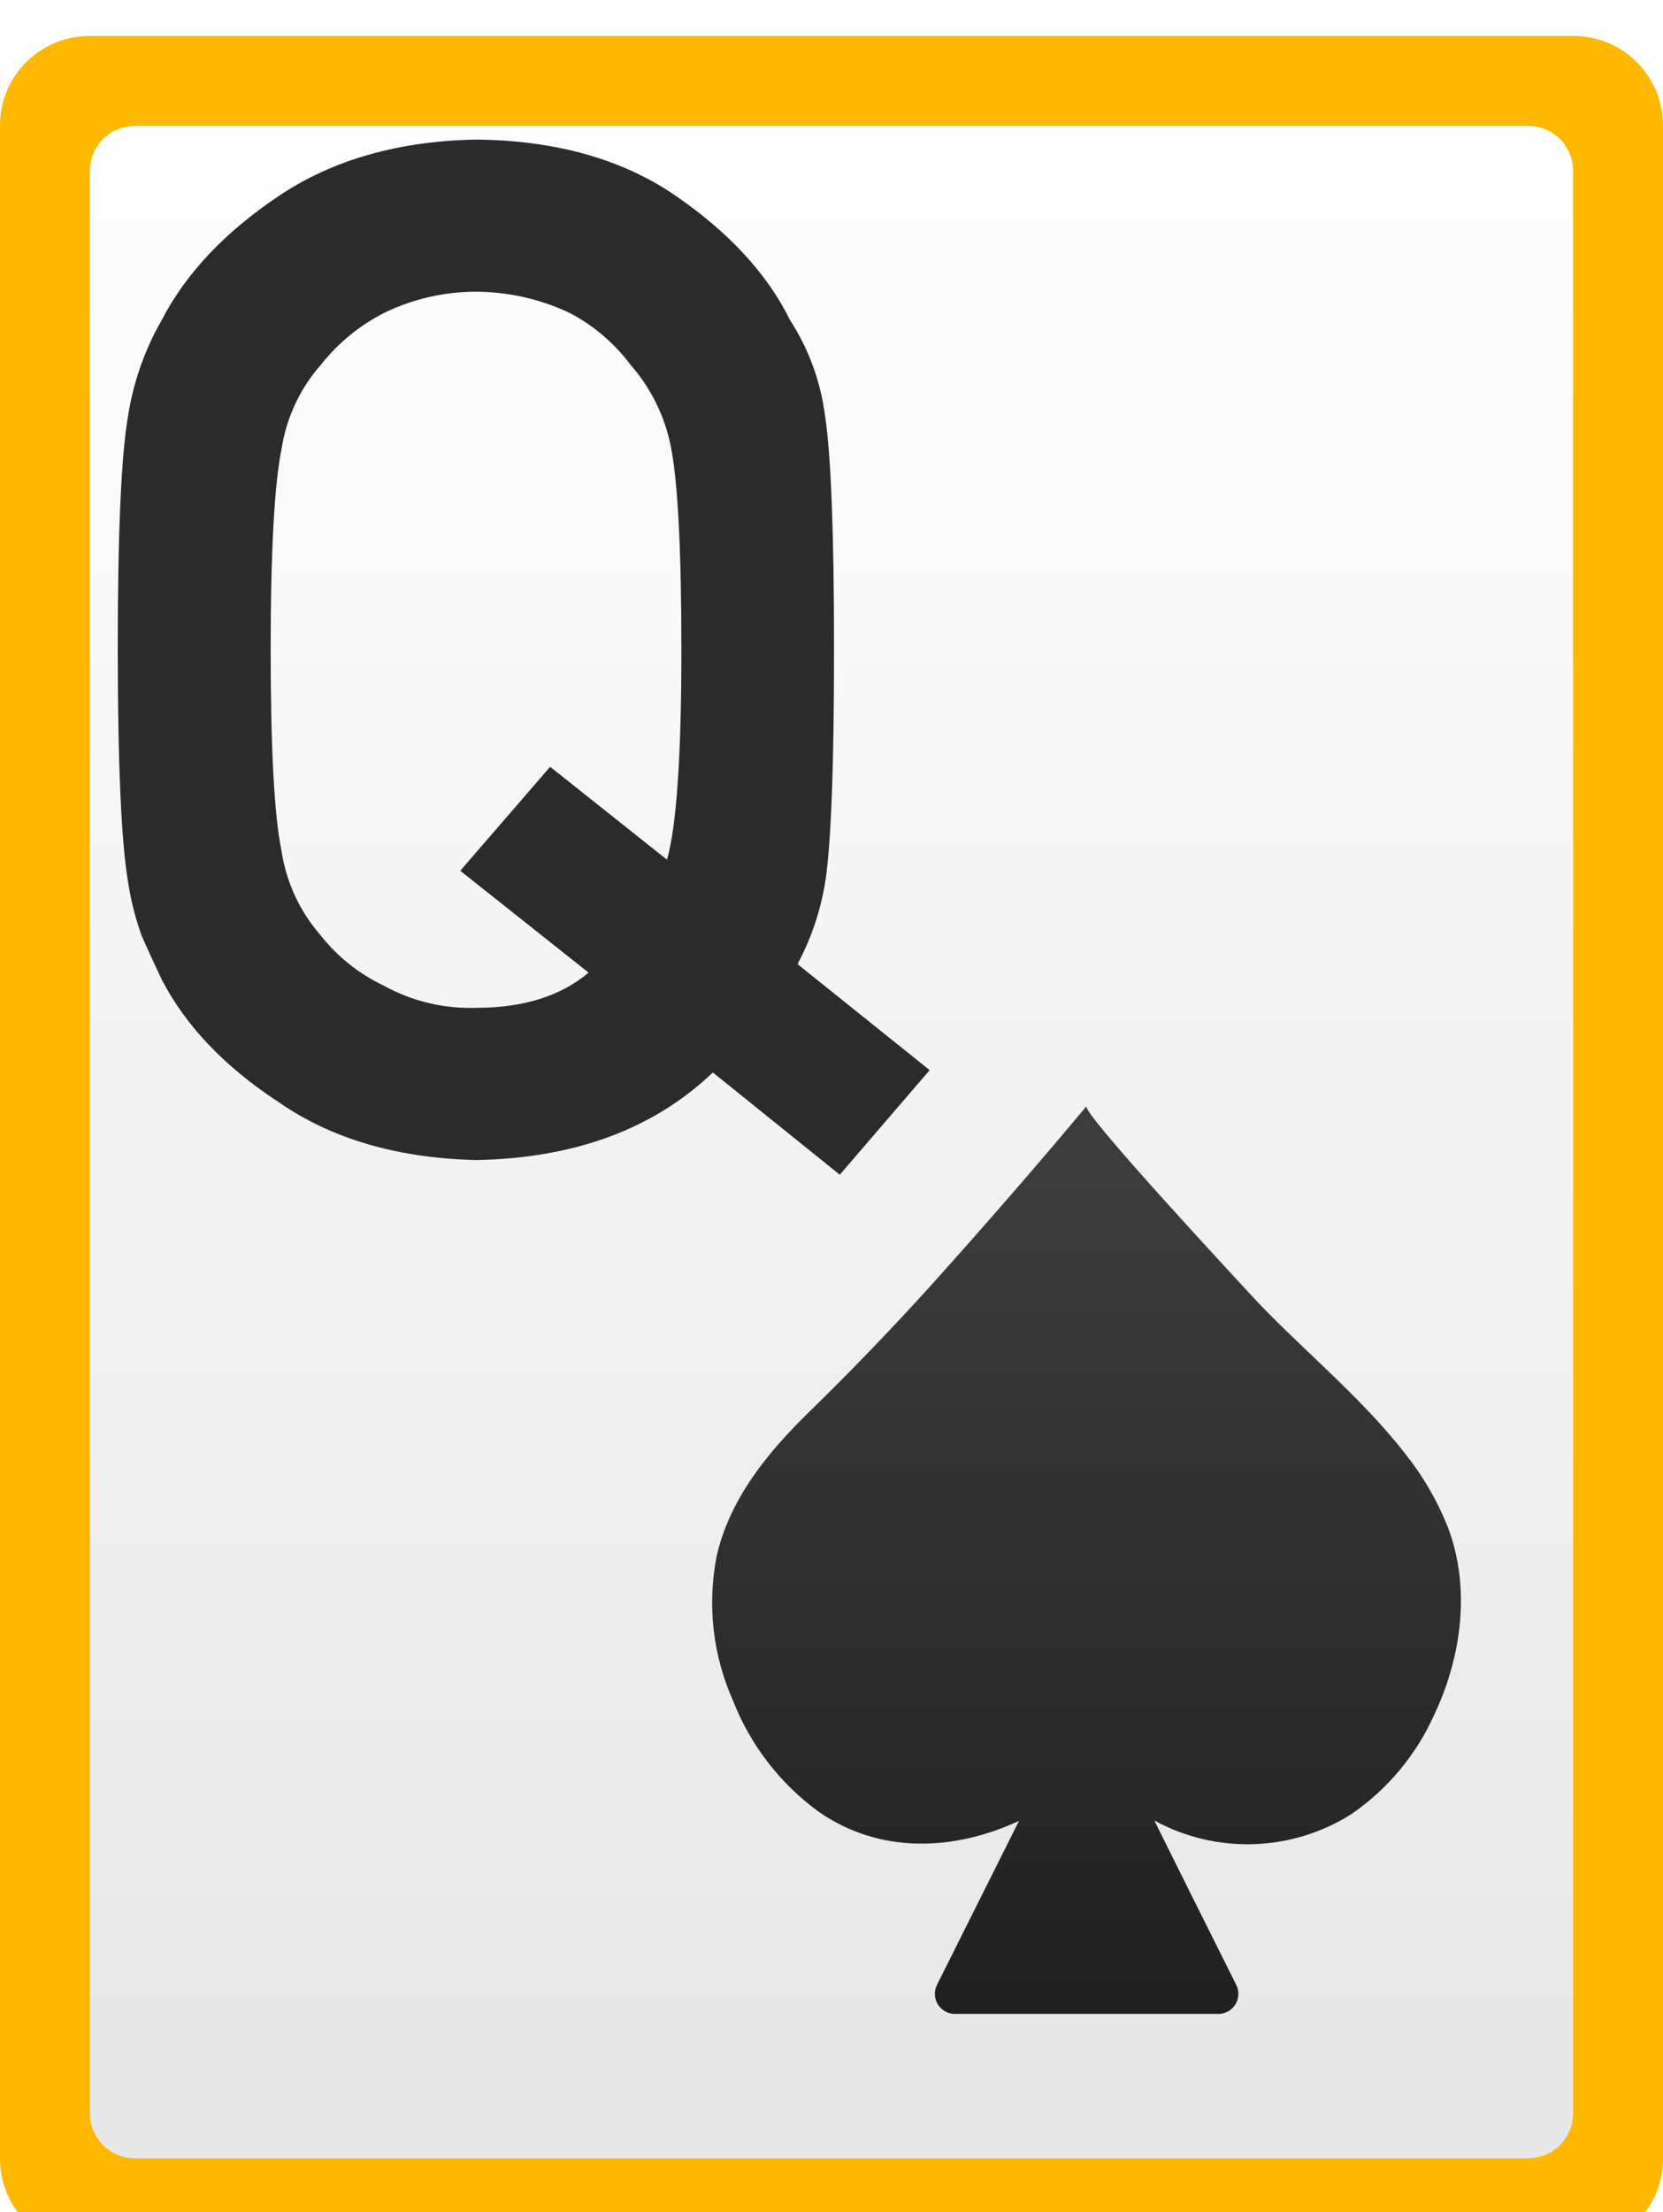 <svg width="185" height="246" viewBox="0 0 185 246" fill="none" xmlns="http://www.w3.org/2000/svg">
<path d="M175.05 0H9.95C4.455 0 0 4.455 0 9.95V236.05C0 241.545 4.455 246 9.95 246H175.05C180.545 246 185 241.545 185 236.05V9.95C185 4.455 180.545 0 175.05 0Z" fill="url(#paint0_linear_12_292)"/>
<path d="M156.29 161.62C151.23 155.08 144.07 149.41 138.87 143.68C137.68 142.37 120.26 123.68 120.87 123C115.23 129.77 109.42 136.42 103.51 143C99.13 147.84 94.66 152.47 90.02 157C85.38 161.53 81.17 166.67 79.72 173.06C78.666 178.452 79.295 184.037 81.52 189.06C83.456 194.031 86.777 198.341 91.09 201.48C97.88 206.18 106.09 205.86 113.36 202.48L104.23 220.73C104.061 221.07 103.983 221.448 104.001 221.827C104.019 222.206 104.134 222.574 104.334 222.897C104.534 223.219 104.813 223.485 105.145 223.669C105.477 223.854 105.85 223.95 106.23 223.95H135.53C135.91 223.95 136.283 223.854 136.615 223.669C136.947 223.485 137.226 223.219 137.426 222.897C137.626 222.574 137.741 222.206 137.759 221.827C137.777 221.448 137.698 221.07 137.53 220.73C134.477 214.637 131.437 208.54 128.41 202.44C131.788 204.284 135.596 205.193 139.442 205.074C143.289 204.954 147.033 203.81 150.29 201.76C154.34 198.992 157.545 195.157 159.55 190.68C162.63 184.19 163.62 176.48 161.05 169.78C159.875 166.84 158.271 164.09 156.29 161.62V161.62Z" fill="url(#paint1_linear_12_292)"/>
<path d="M79.3 119.26C72.72 125.54 63.953 128.787 53 129C44.22 128.793 36.887 126.647 31 122.56C25 118.633 20.667 114.093 18 108.94C17.193 107.247 16.453 105.637 15.78 104.11C15.075 102.165 14.563 100.155 14.25 98.11C13.49 93.623 13.107 84.997 13.1 72.23C13.1 59.27 13.483 50.603 14.25 46.23C14.836 42.48 16.107 38.87 18 35.58C20.667 30.42 25 25.827 31 21.8C37 17.773 44.333 15.68 53 15.52C61.88 15.62 69.283 17.713 75.21 21.8C81.137 25.887 85.36 30.48 87.88 35.58C89.957 38.791 91.29 42.427 91.78 46.22C92.447 50.613 92.78 59.28 92.78 72.22C92.78 83.813 92.523 91.903 92.01 96.49C91.618 100.243 90.5 103.883 88.72 107.21L103.42 119L93.42 130.63L79.3 119.26ZM51.2 96.83L61.2 85.27L74.2 95.6C75.267 91.827 75.8 84.043 75.8 72.25C75.8 61.283 75.42 53.807 74.66 49.82C74.007 46.385 72.446 43.188 70.14 40.56C68.347 38.167 66.045 36.203 63.4 34.81C60.148 33.269 56.598 32.46 53 32.44C49.431 32.434 45.907 33.244 42.7 34.81C39.98 36.201 37.593 38.162 35.7 40.56C33.399 43.171 31.887 46.383 31.34 49.82C30.52 53.82 30.11 61.297 30.11 72.25C30.11 83.203 30.507 90.63 31.3 94.53C31.817 98.039 33.33 101.326 35.66 104C37.533 106.376 39.928 108.289 42.66 109.59C45.818 111.339 49.392 112.196 53 112.07C58.213 112.07 62.373 110.767 65.48 108.16L51.2 96.83Z" fill="#2B2B2B"/>
<g filter="url(#filter0_i_12_292)">
<path fill-rule="evenodd" clip-rule="evenodd" d="M9.95 0H175.05C180.545 0 185 4.455 185 9.95V236.05C185 241.545 180.545 246 175.05 246H9.95C4.455 246 0 241.545 0 236.05V9.95C0 4.455 4.455 0 9.95 0ZM15 10C12.239 10 10 12.239 10 15V231C10 233.761 12.239 236 15 236H170C172.761 236 175 233.761 175 231V15C175 12.239 172.761 10 170 10H15Z" fill="#FFB800"/>
</g>
<defs>
<filter id="filter0_i_12_292" x="0" y="0" width="185" height="248" filterUnits="userSpaceOnUse" color-interpolation-filters="sRGB">
<feFlood flood-opacity="0" result="BackgroundImageFix"/>
<feBlend mode="normal" in="SourceGraphic" in2="BackgroundImageFix" result="shape"/>
<feColorMatrix in="SourceAlpha" type="matrix" values="0 0 0 0 0 0 0 0 0 0 0 0 0 0 0 0 0 0 127 0" result="hardAlpha"/>
<feOffset dy="4"/>
<feGaussianBlur stdDeviation="1"/>
<feComposite in2="hardAlpha" operator="arithmetic" k2="-1" k3="1"/>
<feColorMatrix type="matrix" values="0 0 0 0 0 0 0 0 0 0 0 0 0 0 0 0 0 0 0.25 0"/>
<feBlend mode="normal" in2="shape" result="effect1_innerShadow_12_292"/>
</filter>
<linearGradient id="paint0_linear_12_292" x1="92.03" y1="245.91" x2="92.03" y2="-0.09" gradientUnits="userSpaceOnUse">
<stop stop-color="#E6E6E6"/>
<stop offset="1" stop-color="white"/>
</linearGradient>
<linearGradient id="paint1_linear_12_292" x1="133.214" y1="231.807" x2="133.214" y2="130.927" gradientUnits="userSpaceOnUse">
<stop stop-color="#1E1E1E"/>
<stop offset="1" stop-color="#3C3C3C"/>
</linearGradient>
</defs>
</svg>

